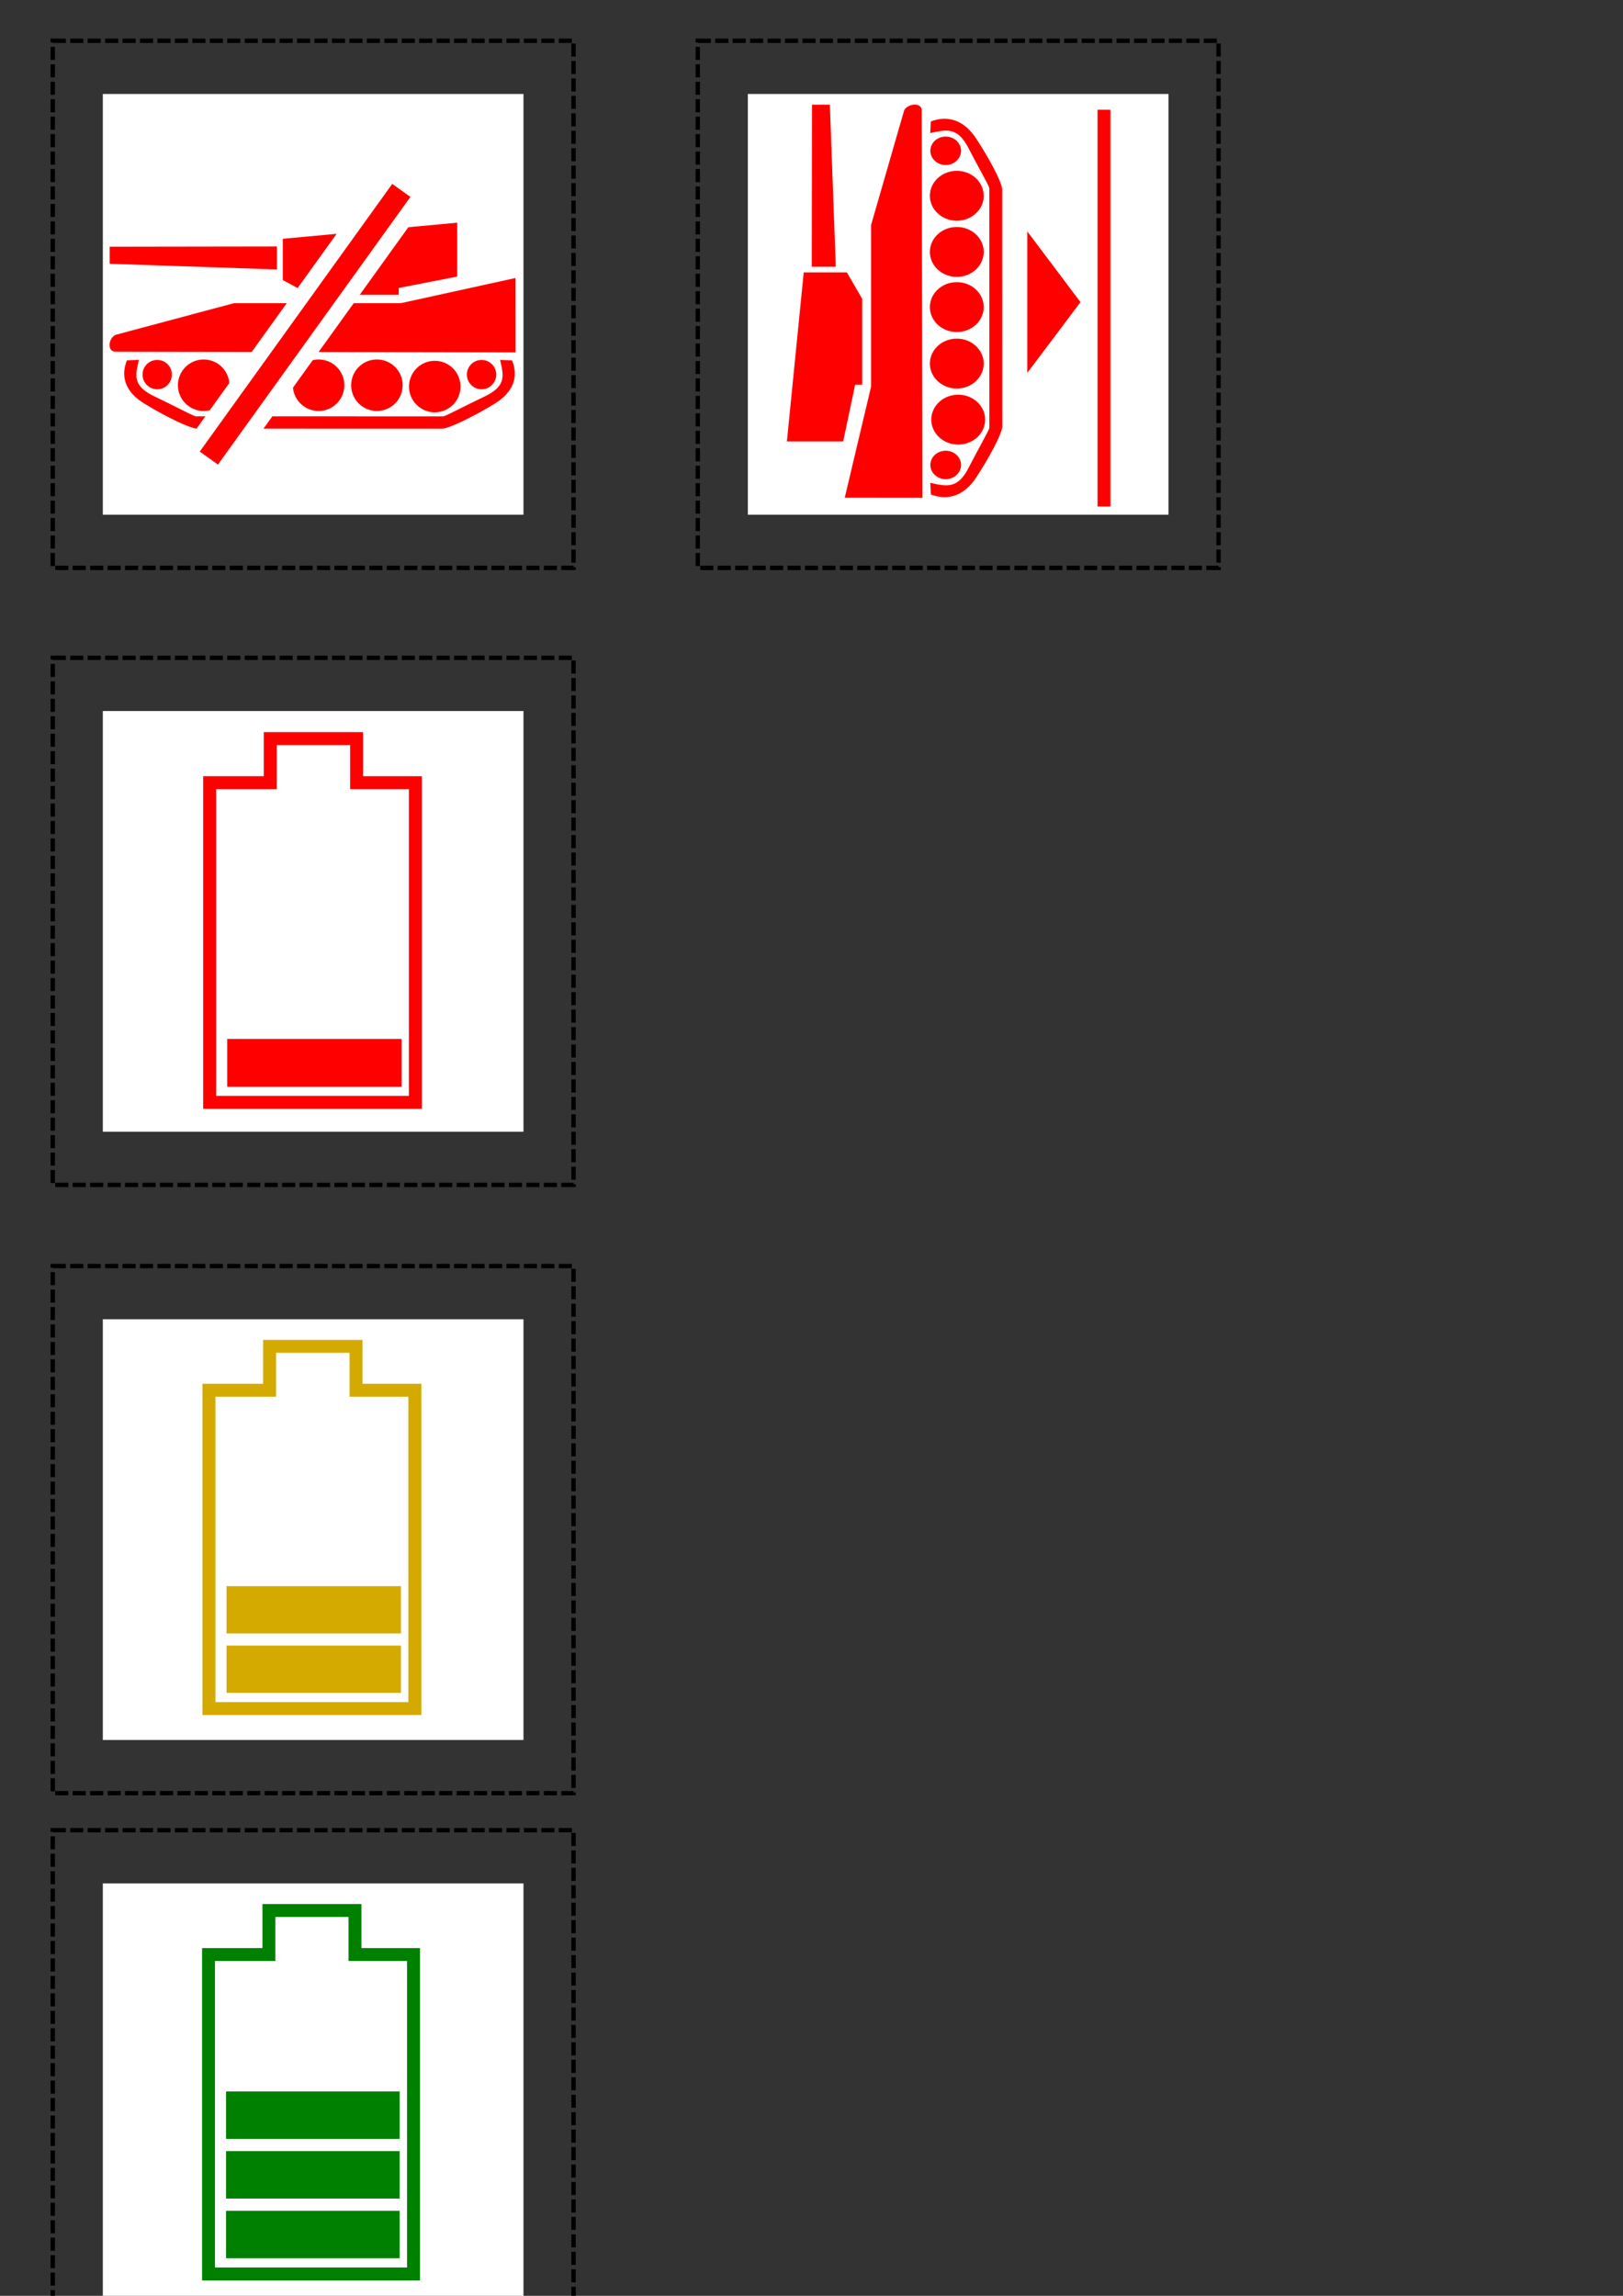 <?xml version="1.0" encoding="UTF-8" standalone="no"?>
<!-- Created with Inkscape (http://www.inkscape.org/) -->

<svg
   xmlns:dc="http://purl.org/dc/elements/1.1/"
   xmlns:cc="http://creativecommons.org/ns#"
   xmlns:rdf="http://www.w3.org/1999/02/22-rdf-syntax-ns#"
   xmlns:svg="http://www.w3.org/2000/svg"
   xmlns="http://www.w3.org/2000/svg"
   xmlns:sodipodi="http://sodipodi.sourceforge.net/DTD/sodipodi-0.dtd"
   xmlns:inkscape="http://www.inkscape.org/namespaces/inkscape"
   width="210mm"
   height="297mm"
   viewBox="0 0 744.094 1052.362"
   id="svg2"
   version="1.1"
   inkscape:version="0.91 r13725"
   sodipodi:docname="icons.svg"
   inkscape:export-filename="/home/local/projects/wallr/res/car_norun.png"
   inkscape:export-xdpi="29.870001"
   inkscape:export-ydpi="29.870001">
  <rect x="0" y="0" width="744.094" height="1052.362" fill="#333333" stroke="none"/>
  <defs
     id="defs4" />
  <sodipodi:namedview
     id="base"
     pagecolor="#ffffff"
     bordercolor="#666666"
     borderopacity="1.0"
     inkscape:pageopacity="0.0"
     inkscape:pageshadow="2"
     inkscape:zoom="0.7"
     inkscape:cx="629.25732"
     inkscape:cy="720.89287"
     inkscape:document-units="px"
     inkscape:current-layer="layer1"
     showgrid="false"
     inkscape:window-width="1920"
     inkscape:window-height="1016"
     inkscape:window-x="0"
     inkscape:window-y="27"
     inkscape:window-maximized="1"
     showguides="true"
     inkscape:guide-bbox="true">
    <sodipodi:guide
       position="143.442,537.401"
       orientation="1,0"
       id="guide5233" />
  </sodipodi:namedview>
  <g
     inkscape:label="Layer 1"
     inkscape:groupmode="layer"
     id="layer1">
    <rect
       style="fill:#ffffff;fill-opacity:1;stroke:none;stroke-width:5.036;stroke-miterlimit:4;stroke-dasharray:none"
       id="rect5006"
       width="192.857"
       height="192.857"
       x="47.143"
       y="43.076"
       inkscape:export-filename="/home/local/projects/wallr/res/car_nocomm.png"
       inkscape:export-xdpi="29.870001"
       inkscape:export-ydpi="29.870001" />
    <rect
       style="fill:none;fill-opacity:1;stroke:#000000;stroke-width:2;stroke-miterlimit:4;stroke-dasharray:6, 2;stroke-dashoffset:0"
       id="rect5010"
       width="238.764"
       height="241.621"
       x="24.189"
       y="18.694" />
    <g
       id="g5012"
       transform="matrix(0.792,0,0,0.792,-112.898,-404.868)"
       inkscape:export-filename="/home/local/projects/wallr/res/car_nocomm.png"
       inkscape:export-xdpi="29.870001"
       inkscape:export-ydpi="29.870001">
      <g
         style="fill:#ff0000"
         id="g3554"
         transform="matrix(0.727,0,0,0.727,162.077,249.346)">
        <path
           inkscape:connector-curvature="0"
           id="path5534"
           style="color:#000000;display:inline;overflow:visible;visibility:visible;fill:#ff0000;fill-opacity:1;fill-rule:nonzero;stroke:none;stroke-width:1;stroke-linecap:round;stroke-linejoin:miter;stroke-miterlimit:4;stroke-dasharray:none;stroke-dashoffset:0;stroke-opacity:1;marker:none;marker-start:none;marker-mid:none;marker-end:none"
           d="m 290.611,594.796 -70.622,0 -21.676,-11.654 0,-32.864 138.913,-12.819 0,42.886 -46.615,9.09 0,5.361 z" />
        <path
           inkscape:connector-curvature="0"
           id="path5536"
           style="color:#000000;display:inline;overflow:visible;visibility:visible;fill:#ff0000;fill-opacity:1;fill-rule:nonzero;stroke:none;stroke-width:1;stroke-linecap:round;stroke-linejoin:miter;stroke-miterlimit:4;stroke-dasharray:none;stroke-dashoffset:0;stroke-opacity:1;marker:none;marker-start:none;marker-mid:none;marker-end:none"
           d="m 65.227,640.142 318.381,0.57 -0.053,-59.201 -91.312,20.044 -132.853,0 -94.162,25.172 c -5.547,2.243 -7.386,13.415 0,13.415 z" />
        <path
           inkscape:connector-curvature="0"
           id="path1874"
           style="fill:#ff0000;fill-opacity:1;fill-rule:evenodd;stroke:none;stroke-width:1px;stroke-linecap:butt;stroke-linejoin:miter;stroke-opacity:1"
           d="m 155.815,666.863 c -3e-5,11.307 -9.151,20.481 -20.458,20.51 -11.307,0.028 -20.504,-9.1 -20.561,-20.407 -0.057,-11.307 9.048,-20.527 20.355,-20.612 11.307,-0.085 20.55,8.997 20.663,20.303" />
        <path
           inkscape:connector-curvature="0"
           id="path1876"
           style="fill:#ff0000;fill-opacity:1;fill-rule:evenodd;stroke:none;stroke-width:1px;stroke-linecap:butt;stroke-linejoin:miter;stroke-opacity:1"
           d="m 201.977,666.863 c -3e-5,11.307 -9.151,20.481 -20.458,20.51 -11.307,0.028 -20.504,-9.1 -20.561,-20.407 -0.057,-11.307 9.048,-20.527 20.355,-20.612 11.307,-0.085 20.55,8.997 20.663,20.303" />
        <path
           inkscape:connector-curvature="0"
           id="path1880"
           style="fill:#ff0000;fill-opacity:1;fill-rule:evenodd;stroke:none;stroke-width:1px;stroke-linecap:butt;stroke-linejoin:miter;stroke-opacity:1"
           d="m 247.33,666.863 c -3e-5,11.307 -9.151,20.481 -20.458,20.51 -11.307,0.028 -20.504,-9.1 -20.561,-20.407 -0.057,-11.307 9.048,-20.527 20.355,-20.612 11.307,-0.085 20.55,8.997 20.663,20.303" />
        <path
           inkscape:connector-curvature="0"
           id="path3511"
           style="fill:#ff0000;fill-opacity:1;fill-rule:evenodd;stroke:none;stroke-width:1px;stroke-linecap:butt;stroke-linejoin:miter;stroke-opacity:1"
           d="m 293.763,666.863 c -3e-5,11.307 -9.151,20.481 -20.458,20.51 -11.307,0.028 -20.504,-9.1 -20.561,-20.407 -0.057,-11.307 9.048,-20.527 20.355,-20.612 11.307,-0.085 20.55,8.997 20.663,20.303" />
        <path
           inkscape:connector-curvature="0"
           id="path1890"
           style="color:#000000;display:inline;overflow:visible;visibility:visible;fill:#ff0000;fill-opacity:1;fill-rule:nonzero;stroke:none;stroke-width:1;stroke-linecap:round;stroke-linejoin:miter;stroke-miterlimit:4;stroke-dasharray:none;stroke-dashoffset:0;stroke-opacity:1;marker:none;marker-start:none;marker-mid:none;marker-end:none"
           d="m 83.753,646.629 -9.562,0.438 c -5.326,13.248 -0.89,25.37 13.75,34.344 16.497,10.112 36.321,19.849 42.062,20 l 195.062,0.062 c 5.742,-0.151 25.565,-9.888 42.062,-20 14.64,-8.973 19.076,-21.127 13.75,-34.375 l -9.562,-0.406 c 2.878,12.395 5.361,20.762 -12.562,29.25 -14.67,6.947 -30.176,15.218 -32.594,15.719 l -197.25,-0.031 c -2.417,-0.501 -17.893,-8.803 -32.562,-15.75 -17.924,-8.488 -15.471,-16.855 -12.594,-29.25 z m -23.304,-90.043 0,13.588 133.199,4.529 0,-18.323 -133.199,0.206 z" />
        <path
           inkscape:connector-curvature="0"
           id="path1884"
           style="fill:#ff0000;fill-opacity:1;fill-rule:evenodd;stroke:none;stroke-width:1px;stroke-linecap:butt;stroke-linejoin:miter;stroke-opacity:1"
           d="m 339.836,667.936 c -3e-5,11.307 -9.151,20.481 -20.458,20.51 -11.307,0.028 -20.504,-9.1 -20.561,-20.407 -0.057,-11.307 9.048,-20.527 20.355,-20.612 11.307,-0.085 20.55,8.997 20.663,20.303" />
        <path
           inkscape:connector-curvature="0"
           id="path1886"
           style="fill:#ff0000;fill-opacity:1;fill-rule:evenodd;stroke:none;stroke-width:1px;stroke-linecap:butt;stroke-linejoin:miter;stroke-opacity:1"
           d="m 368.272,658.404 c -2e-5,6.445 -5.216,11.675 -11.662,11.691 -6.445,0.016 -11.688,-5.187 -11.72,-11.632 -0.032,-6.445 5.158,-11.701 11.603,-11.749 6.445,-0.049 11.714,5.128 11.778,11.573" />
        <path
           inkscape:connector-curvature="0"
           id="path1888"
           style="fill:#ff0000;fill-opacity:1;fill-rule:evenodd;stroke:none;stroke-width:1px;stroke-linecap:butt;stroke-linejoin:miter;stroke-opacity:1"
           d="m 110.011,658.404 c -2e-5,6.445 -5.216,11.675 -11.662,11.691 -6.445,0.016 -11.688,-5.187 -11.72,-11.632 -0.032,-6.445 5.158,-11.701 11.603,-11.749 6.445,-0.049 11.714,5.128 11.778,11.573" />
      </g>
      <rect
         transform="matrix(0.812,0.584,-0.584,0.812,0,0)"
         y="280.905"
         x="655.917"
         height="200.06"
         width="22.203"
         id="rect4963"
         style="fill:#ff0000;fill-opacity:1;stroke:#ffffff;stroke-width:9.262;stroke-miterlimit:4;stroke-dasharray:none" />
    </g>
    <rect
       y="43.076"
       x="342.857"
       height="192.857"
       width="192.857"
       id="rect5026"
       style="fill:#ffffff;fill-opacity:1;stroke:none;stroke-width:5.036;stroke-miterlimit:4;stroke-dasharray:none"
       inkscape:export-filename="/home/local/projects/wallr/res/car_norun.png"
       inkscape:export-xdpi="29.870001"
       inkscape:export-ydpi="29.870001" />
    <rect
       y="18.694"
       x="319.904"
       height="241.621"
       width="238.764"
       id="rect5030"
       style="fill:none;fill-opacity:1;stroke:#000000;stroke-width:2;stroke-miterlimit:4;stroke-dasharray:6, 2;stroke-dashoffset:0" />
    <g
       id="g5063"
       transform="matrix(0.828,0,0,0.767,690.086,-293.923)"
       inkscape:export-filename="/home/local/projects/wallr/res/car_norun.png"
       inkscape:export-xdpi="29.870001"
       inkscape:export-ydpi="29.870001">
      <g
         transform="matrix(0,0.727,0.727,0,-788.46,401.846)"
         id="g4965"
         style="fill:#ff0000">
        <path
           d="m 290.611,594.796 -70.622,0 -21.676,-11.654 0,-32.864 138.913,-12.819 0,42.886 -46.615,9.09 0,5.361 z"
           style="color:#000000;display:inline;overflow:visible;visibility:visible;fill:#ff0000;fill-opacity:1;fill-rule:nonzero;stroke:none;stroke-width:1;stroke-linecap:round;stroke-linejoin:miter;stroke-miterlimit:4;stroke-dasharray:none;stroke-dashoffset:0;stroke-opacity:1;marker:none;marker-start:none;marker-mid:none;marker-end:none"
           id="path4967"
           inkscape:connector-curvature="0" />
        <path
           d="m 65.227,640.142 318.381,0.57 -0.053,-59.201 -91.312,20.044 -132.853,0 -94.162,25.172 c -5.547,2.243 -7.386,13.415 0,13.415 z"
           style="color:#000000;display:inline;overflow:visible;visibility:visible;fill:#ff0000;fill-opacity:1;fill-rule:nonzero;stroke:none;stroke-width:1;stroke-linecap:round;stroke-linejoin:miter;stroke-miterlimit:4;stroke-dasharray:none;stroke-dashoffset:0;stroke-opacity:1;marker:none;marker-start:none;marker-mid:none;marker-end:none"
           id="path4969"
           inkscape:connector-curvature="0" />
        <path
           d="m 155.815,666.863 c -3e-5,11.307 -9.151,20.481 -20.458,20.51 -11.307,0.028 -20.504,-9.1 -20.561,-20.407 -0.057,-11.307 9.048,-20.527 20.355,-20.612 11.307,-0.085 20.55,8.997 20.663,20.303"
           style="fill:#ff0000;fill-opacity:1;fill-rule:evenodd;stroke:none;stroke-width:1px;stroke-linecap:butt;stroke-linejoin:miter;stroke-opacity:1"
           id="path4971"
           inkscape:connector-curvature="0" />
        <path
           d="m 201.977,666.863 c -3e-5,11.307 -9.151,20.481 -20.458,20.51 -11.307,0.028 -20.504,-9.1 -20.561,-20.407 -0.057,-11.307 9.048,-20.527 20.355,-20.612 11.307,-0.085 20.55,8.997 20.663,20.303"
           style="fill:#ff0000;fill-opacity:1;fill-rule:evenodd;stroke:none;stroke-width:1px;stroke-linecap:butt;stroke-linejoin:miter;stroke-opacity:1"
           id="path4973"
           inkscape:connector-curvature="0" />
        <path
           d="m 247.33,666.863 c -3e-5,11.307 -9.151,20.481 -20.458,20.51 -11.307,0.028 -20.504,-9.1 -20.561,-20.407 -0.057,-11.307 9.048,-20.527 20.355,-20.612 11.307,-0.085 20.55,8.997 20.663,20.303"
           style="fill:#ff0000;fill-opacity:1;fill-rule:evenodd;stroke:none;stroke-width:1px;stroke-linecap:butt;stroke-linejoin:miter;stroke-opacity:1"
           id="path4975"
           inkscape:connector-curvature="0" />
        <path
           d="m 293.763,666.863 c -3e-5,11.307 -9.151,20.481 -20.458,20.51 -11.307,0.028 -20.504,-9.1 -20.561,-20.407 -0.057,-11.307 9.048,-20.527 20.355,-20.612 11.307,-0.085 20.55,8.997 20.663,20.303"
           style="fill:#ff0000;fill-opacity:1;fill-rule:evenodd;stroke:none;stroke-width:1px;stroke-linecap:butt;stroke-linejoin:miter;stroke-opacity:1"
           id="path4977"
           inkscape:connector-curvature="0" />
        <path
           d="m 83.753,646.629 -9.562,0.438 c -5.326,13.248 -0.89,25.37 13.75,34.344 16.497,10.112 36.321,19.849 42.062,20 l 195.062,0.062 c 5.742,-0.151 25.565,-9.888 42.062,-20 14.64,-8.973 19.076,-21.127 13.75,-34.375 l -9.562,-0.406 c 2.878,12.395 5.361,20.762 -12.562,29.25 -14.67,6.947 -30.176,15.218 -32.594,15.719 l -197.25,-0.031 c -2.417,-0.501 -17.893,-8.803 -32.562,-15.75 -17.924,-8.488 -15.471,-16.855 -12.594,-29.25 z m -23.304,-90.043 0,13.588 133.199,4.529 0,-18.323 -133.199,0.206 z"
           style="color:#000000;display:inline;overflow:visible;visibility:visible;fill:#ff0000;fill-opacity:1;fill-rule:nonzero;stroke:none;stroke-width:1;stroke-linecap:round;stroke-linejoin:miter;stroke-miterlimit:4;stroke-dasharray:none;stroke-dashoffset:0;stroke-opacity:1;marker:none;marker-start:none;marker-mid:none;marker-end:none"
           id="path4979"
           inkscape:connector-curvature="0" />
        <path
           d="m 339.836,667.936 c -3e-5,11.307 -9.151,20.481 -20.458,20.51 -11.307,0.028 -20.504,-9.1 -20.561,-20.407 -0.057,-11.307 9.048,-20.527 20.355,-20.612 11.307,-0.085 20.55,8.997 20.663,20.303"
           style="fill:#ff0000;fill-opacity:1;fill-rule:evenodd;stroke:none;stroke-width:1px;stroke-linecap:butt;stroke-linejoin:miter;stroke-opacity:1"
           id="path4981"
           inkscape:connector-curvature="0" />
        <path
           d="m 368.272,658.404 c -2e-5,6.445 -5.216,11.675 -11.662,11.691 -6.445,0.016 -11.688,-5.187 -11.72,-11.632 -0.032,-6.445 5.158,-11.701 11.603,-11.749 6.445,-0.049 11.714,5.128 11.778,11.573"
           style="fill:#ff0000;fill-opacity:1;fill-rule:evenodd;stroke:none;stroke-width:1px;stroke-linecap:butt;stroke-linejoin:miter;stroke-opacity:1"
           id="path4983"
           inkscape:connector-curvature="0" />
        <path
           d="m 110.011,658.404 c -2e-5,6.445 -5.216,11.675 -11.662,11.691 -6.445,0.016 -11.688,-5.187 -11.72,-11.632 -0.032,-6.445 5.158,-11.701 11.603,-11.749 6.445,-0.049 11.714,5.128 11.778,11.573"
           style="fill:#ff0000;fill-opacity:1;fill-rule:evenodd;stroke:none;stroke-width:1px;stroke-linecap:butt;stroke-linejoin:miter;stroke-opacity:1"
           id="path4985"
           inkscape:connector-curvature="0" />
      </g>
      <rect
         y="448.791"
         x="-225.714"
         height="237.143"
         width="7.143"
         id="rect5058"
         style="fill:#ff0000;fill-opacity:1;stroke:none;stroke-width:2;stroke-miterlimit:4;stroke-dasharray:6, 2;stroke-dashoffset:0" />
      <path
         sodipodi:nodetypes="ccccc"
         inkscape:connector-curvature="0"
         id="path5060"
         d="m -264.622,606.068 0,-42.278 0,-42.278 29.459,42.278 z"
         inkscape:transform-center-x="-12.204506"
         style="fill:#ff0000;fill-opacity:1;stroke:none;stroke-width:2;stroke-miterlimit:4;stroke-dasharray:6, 2;stroke-dashoffset:0" />
    </g>
    <rect
       y="325.919"
       x="47.143"
       height="192.857"
       width="192.857"
       id="rect5078"
       style="fill:#ffffff;fill-opacity:1;stroke:none;stroke-width:5.036;stroke-miterlimit:4;stroke-dasharray:none"
       inkscape:export-filename="/home/local/projects/wallr/res/car_battery1.png"
       inkscape:export-xdpi="29.870001"
       inkscape:export-ydpi="29.870001" />
    <rect
       y="301.537"
       x="24.189"
       height="241.621"
       width="238.764"
       id="rect5080"
       style="fill:none;fill-opacity:1;stroke:#000000;stroke-width:2;stroke-miterlimit:4;stroke-dasharray:6, 2;stroke-dashoffset:0" />
    <g
       id="g5228"
       transform="matrix(1.179,0,0,1.179,416.607,-43.517)"
       inkscape:export-filename="/home/local/projects/wallr/res/car_battery1.png"
       inkscape:export-xdpi="29.870001"
       inkscape:export-ydpi="29.870001">
      <path
         id="path4200"
         d="m -248.266,324.06 0,17.143 -23.57,0 0,124.285 80,0 0,-124.285 -22.857,0 0,-17.143 -33.572,0 z"
         style="fill:none;fill-opacity:1;stroke:#ff0000;stroke-width:5.036;stroke-miterlimit:4;stroke-dasharray:none"
         inkscape:connector-curvature="0" />
      <rect
         y="441.918"
         x="-263.98"
         height="16.429"
         width="65.714"
         id="rect4202"
         style="fill:#ff0000;fill-opacity:1;stroke:#ff0000;stroke-width:2.036;stroke-miterlimit:4;stroke-dasharray:none" />
      <rect
         style="fill:#ff0000;fill-opacity:1;stroke:#ff0000;stroke-width:2.036;stroke-miterlimit:4;stroke-dasharray:none"
         id="rect4246"
         width="65.714"
         height="16.429"
         x="-263.98"
         y="441.918" />
    </g>
    <rect
       style="fill:#ffffff;fill-opacity:1;stroke:none;stroke-width:5.036;stroke-miterlimit:4;stroke-dasharray:none"
       id="rect5240"
       width="192.857"
       height="192.857"
       x="47.143"
       y="604.721"
       inkscape:export-filename="/home/local/projects/wallr/res/car_battery2.png"
       inkscape:export-xdpi="29.870001"
       inkscape:export-ydpi="29.870001" />
    <rect
       style="fill:none;fill-opacity:1;stroke:#000000;stroke-width:2;stroke-miterlimit:4;stroke-dasharray:6, 2;stroke-dashoffset:0"
       id="rect5242"
       width="238.764"
       height="241.621"
       x="24.189"
       y="580.339" />
    <g
       id="g5235"
       transform="matrix(1.18,0,0,1.174,-1179.502,542.662)"
       inkscape:export-filename="/home/local/projects/wallr/res/car_battery2.png"
       inkscape:export-xdpi="29.870001"
       inkscape:export-ydpi="29.870001">
      <path
         inkscape:connector-curvature="0"
         style="fill:none;fill-opacity:1;stroke:#d4aa00;stroke-width:5.036;stroke-miterlimit:4;stroke-dasharray:none"
         d="m 1104.333,63.441 0,17.143 -23.57,0 0,124.285 80,0 0,-124.285 -22.857,0 0,-17.143 -33.572,0 z"
         id="path4192" />
      <rect
         style="fill:#d4aa00;fill-opacity:1;stroke:#d4aa00;stroke-width:2.036;stroke-miterlimit:4;stroke-dasharray:none"
         id="rect4194"
         width="65.714"
         height="16.429"
         x="1088.62"
         y="181.298" />
      <rect
         y="158.084"
         x="1088.62"
         height="16.429"
         width="65.714"
         id="rect4196"
         style="fill:#d4aa00;fill-opacity:1;stroke:#d4aa00;stroke-width:2.036;stroke-miterlimit:4;stroke-dasharray:none" />
    </g>
    <rect
       y="863.32"
       x="47.143"
       height="192.857"
       width="192.857"
       id="rect5252"
       style="fill:#ffffff;fill-opacity:1;stroke:none;stroke-width:5.036;stroke-miterlimit:4;stroke-dasharray:none"
       inkscape:export-filename="/home/local/projects/wallr/res/car_battery3.png"
       inkscape:export-xdpi="29.870001"
       inkscape:export-ydpi="29.870001" />
    <rect
       y="838.938"
       x="24.189"
       height="241.621"
       width="238.764"
       id="rect5254"
       style="fill:none;fill-opacity:1;stroke:#000000;stroke-width:2;stroke-miterlimit:4;stroke-dasharray:6, 2;stroke-dashoffset:0" />
    <rect
       style="fill:#ffffff;fill-opacity:1;stroke:none;stroke-width:5.036;stroke-miterlimit:4;stroke-dasharray:none"
       id="rect5264"
       width="192.857"
       height="192.857"
       x="47.143"
       y="1132.021"
       inkscape:export-filename="/home/local/projects/wallr/res/car_battery4.png"
       inkscape:export-xdpi="29.870001"
       inkscape:export-ydpi="29.870001" />
    <rect
       style="fill:none;fill-opacity:1;stroke:#000000;stroke-width:2;stroke-miterlimit:4;stroke-dasharray:6, 2;stroke-dashoffset:0"
       id="rect5266"
       width="238.764"
       height="241.621"
       x="24.189"
       y="1107.639" />
    <rect
       y="1388.6"
       x="47.143"
       height="192.857"
       width="192.857"
       id="rect5276"
       style="fill:#ffffff;fill-opacity:1;stroke:none;stroke-width:5.036;stroke-miterlimit:4;stroke-dasharray:none"
       inkscape:export-filename="/home/local/projects/wallr/res/car_battery5.png"
       inkscape:export-xdpi="29.870001"
       inkscape:export-ydpi="29.870001" />
    <rect
       y="1364.218"
       x="24.189"
       height="241.621"
       width="238.764"
       id="rect5278"
       style="fill:none;fill-opacity:1;stroke:#000000;stroke-width:2;stroke-miterlimit:4;stroke-dasharray:6, 2;stroke-dashoffset:0" />
    <g
       id="g5301"
       transform="matrix(1.175,0,0,1.178,-810.8,1326.246)"
       inkscape:export-filename="/home/local/projects/wallr/res/car_battery5.png"
       inkscape:export-xdpi="29.870001"
       inkscape:export-ydpi="29.870001">
      <path
         inkscape:connector-curvature="0"
         id="rect4136"
         d="m 795.047,63.441 0,17.143 -23.57,0 0,124.285 80,0 0,-124.285 -22.857,0 0,-17.143 -33.572,0 z"
         style="fill:none;fill-opacity:1;stroke:#008000;stroke-width:5.036;stroke-miterlimit:4;stroke-dasharray:none" />
      <rect
         y="181.298"
         x="779.334"
         height="16.429"
         width="65.714"
         id="rect4141"
         style="fill:#008000;fill-opacity:1;stroke:#008000;stroke-width:2.036;stroke-miterlimit:4;stroke-dasharray:none" />
      <rect
         style="fill:#008000;fill-opacity:1;stroke:#008000;stroke-width:2.036;stroke-miterlimit:4;stroke-dasharray:none"
         id="rect4143"
         width="65.714"
         height="16.429"
         x="779.334"
         y="158.084" />
      <rect
         y="134.87"
         x="779.334"
         height="16.429"
         width="65.714"
         id="rect4145"
         style="fill:#008000;fill-opacity:1;stroke:#008000;stroke-width:2.036;stroke-miterlimit:4;stroke-dasharray:none" />
      <rect
         style="fill:#008000;fill-opacity:1;stroke:#008000;stroke-width:2.036;stroke-miterlimit:4;stroke-dasharray:none"
         id="rect4147"
         width="65.714"
         height="16.429"
         x="779.334"
         y="111.655" />
      <rect
         y="88.441"
         x="779.334"
         height="16.429"
         width="65.714"
         id="rect4149"
         style="fill:#008000;fill-opacity:1;stroke:#008000;stroke-width:2.036;stroke-miterlimit:4;stroke-dasharray:none" />
    </g>
    <g
       id="g5294"
       transform="matrix(1.175,0,0,1.178,-934.219,1069.541)"
       inkscape:export-filename="/home/local/projects/wallr/res/car_battery4.png"
       inkscape:export-xdpi="29.870001"
       inkscape:export-ydpi="29.870001">
      <path
         inkscape:connector-curvature="0"
         style="fill:none;fill-opacity:1;stroke:#008000;stroke-width:5.036;stroke-miterlimit:4;stroke-dasharray:none"
         d="m 900.047,63.441 0,17.143 -23.57,0 0,124.285 80,0 0,-124.285 -22.857,0 0,-17.143 -33.572,0 z"
         id="path4170" />
      <rect
         style="fill:#008000;fill-opacity:1;stroke:#008000;stroke-width:2.036;stroke-miterlimit:4;stroke-dasharray:none"
         id="rect4172"
         width="65.714"
         height="16.429"
         x="884.334"
         y="181.298" />
      <rect
         y="158.084"
         x="884.334"
         height="16.429"
         width="65.714"
         id="rect4174"
         style="fill:#008000;fill-opacity:1;stroke:#008000;stroke-width:2.036;stroke-miterlimit:4;stroke-dasharray:none" />
      <rect
         style="fill:#008000;fill-opacity:1;stroke:#008000;stroke-width:2.036;stroke-miterlimit:4;stroke-dasharray:none"
         id="rect4176"
         width="65.714"
         height="16.429"
         x="884.334"
         y="134.87" />
      <rect
         y="111.655"
         x="884.334"
         height="16.429"
         width="65.714"
         id="rect4178"
         style="fill:#008000;fill-opacity:1;stroke:#008000;stroke-width:2.036;stroke-miterlimit:4;stroke-dasharray:none" />
    </g>
    <g
       id="g5288"
       inkscape:transform-center-x="56.993275"
       inkscape:transform-center-y="-254.58374"
       transform="matrix(1.175,0,0,1.178,-1058.478,801.006)"
       inkscape:export-filename="/home/local/projects/wallr/res/car_battery3.png"
       inkscape:export-xdpi="29.870001"
       inkscape:export-ydpi="29.870001">
      <path
         id="path4182"
         d="m 1005.761,63.441 0,17.143 -23.57,0 0,124.285 80,0 0,-124.285 -22.858,0 0,-17.143 -33.572,0 z"
         style="fill:none;fill-opacity:1;stroke:#008000;stroke-width:5.036;stroke-miterlimit:4;stroke-dasharray:none"
         inkscape:connector-curvature="0" />
      <rect
         y="181.298"
         x="990.048"
         height="16.429"
         width="65.714"
         id="rect4184"
         style="fill:#008000;fill-opacity:1;stroke:#008000;stroke-width:2.036;stroke-miterlimit:4;stroke-dasharray:none" />
      <rect
         style="fill:#008000;fill-opacity:1;stroke:#008000;stroke-width:2.036;stroke-miterlimit:4;stroke-dasharray:none"
         id="rect4186"
         width="65.714"
         height="16.429"
         x="990.048"
         y="158.084" />
      <rect
         y="134.87"
         x="990.048"
         height="16.429"
         width="65.714"
         id="rect4188"
         style="fill:#008000;fill-opacity:1;stroke:#008000;stroke-width:2.036;stroke-miterlimit:4;stroke-dasharray:none" />
    </g>
  </g>
</svg>
